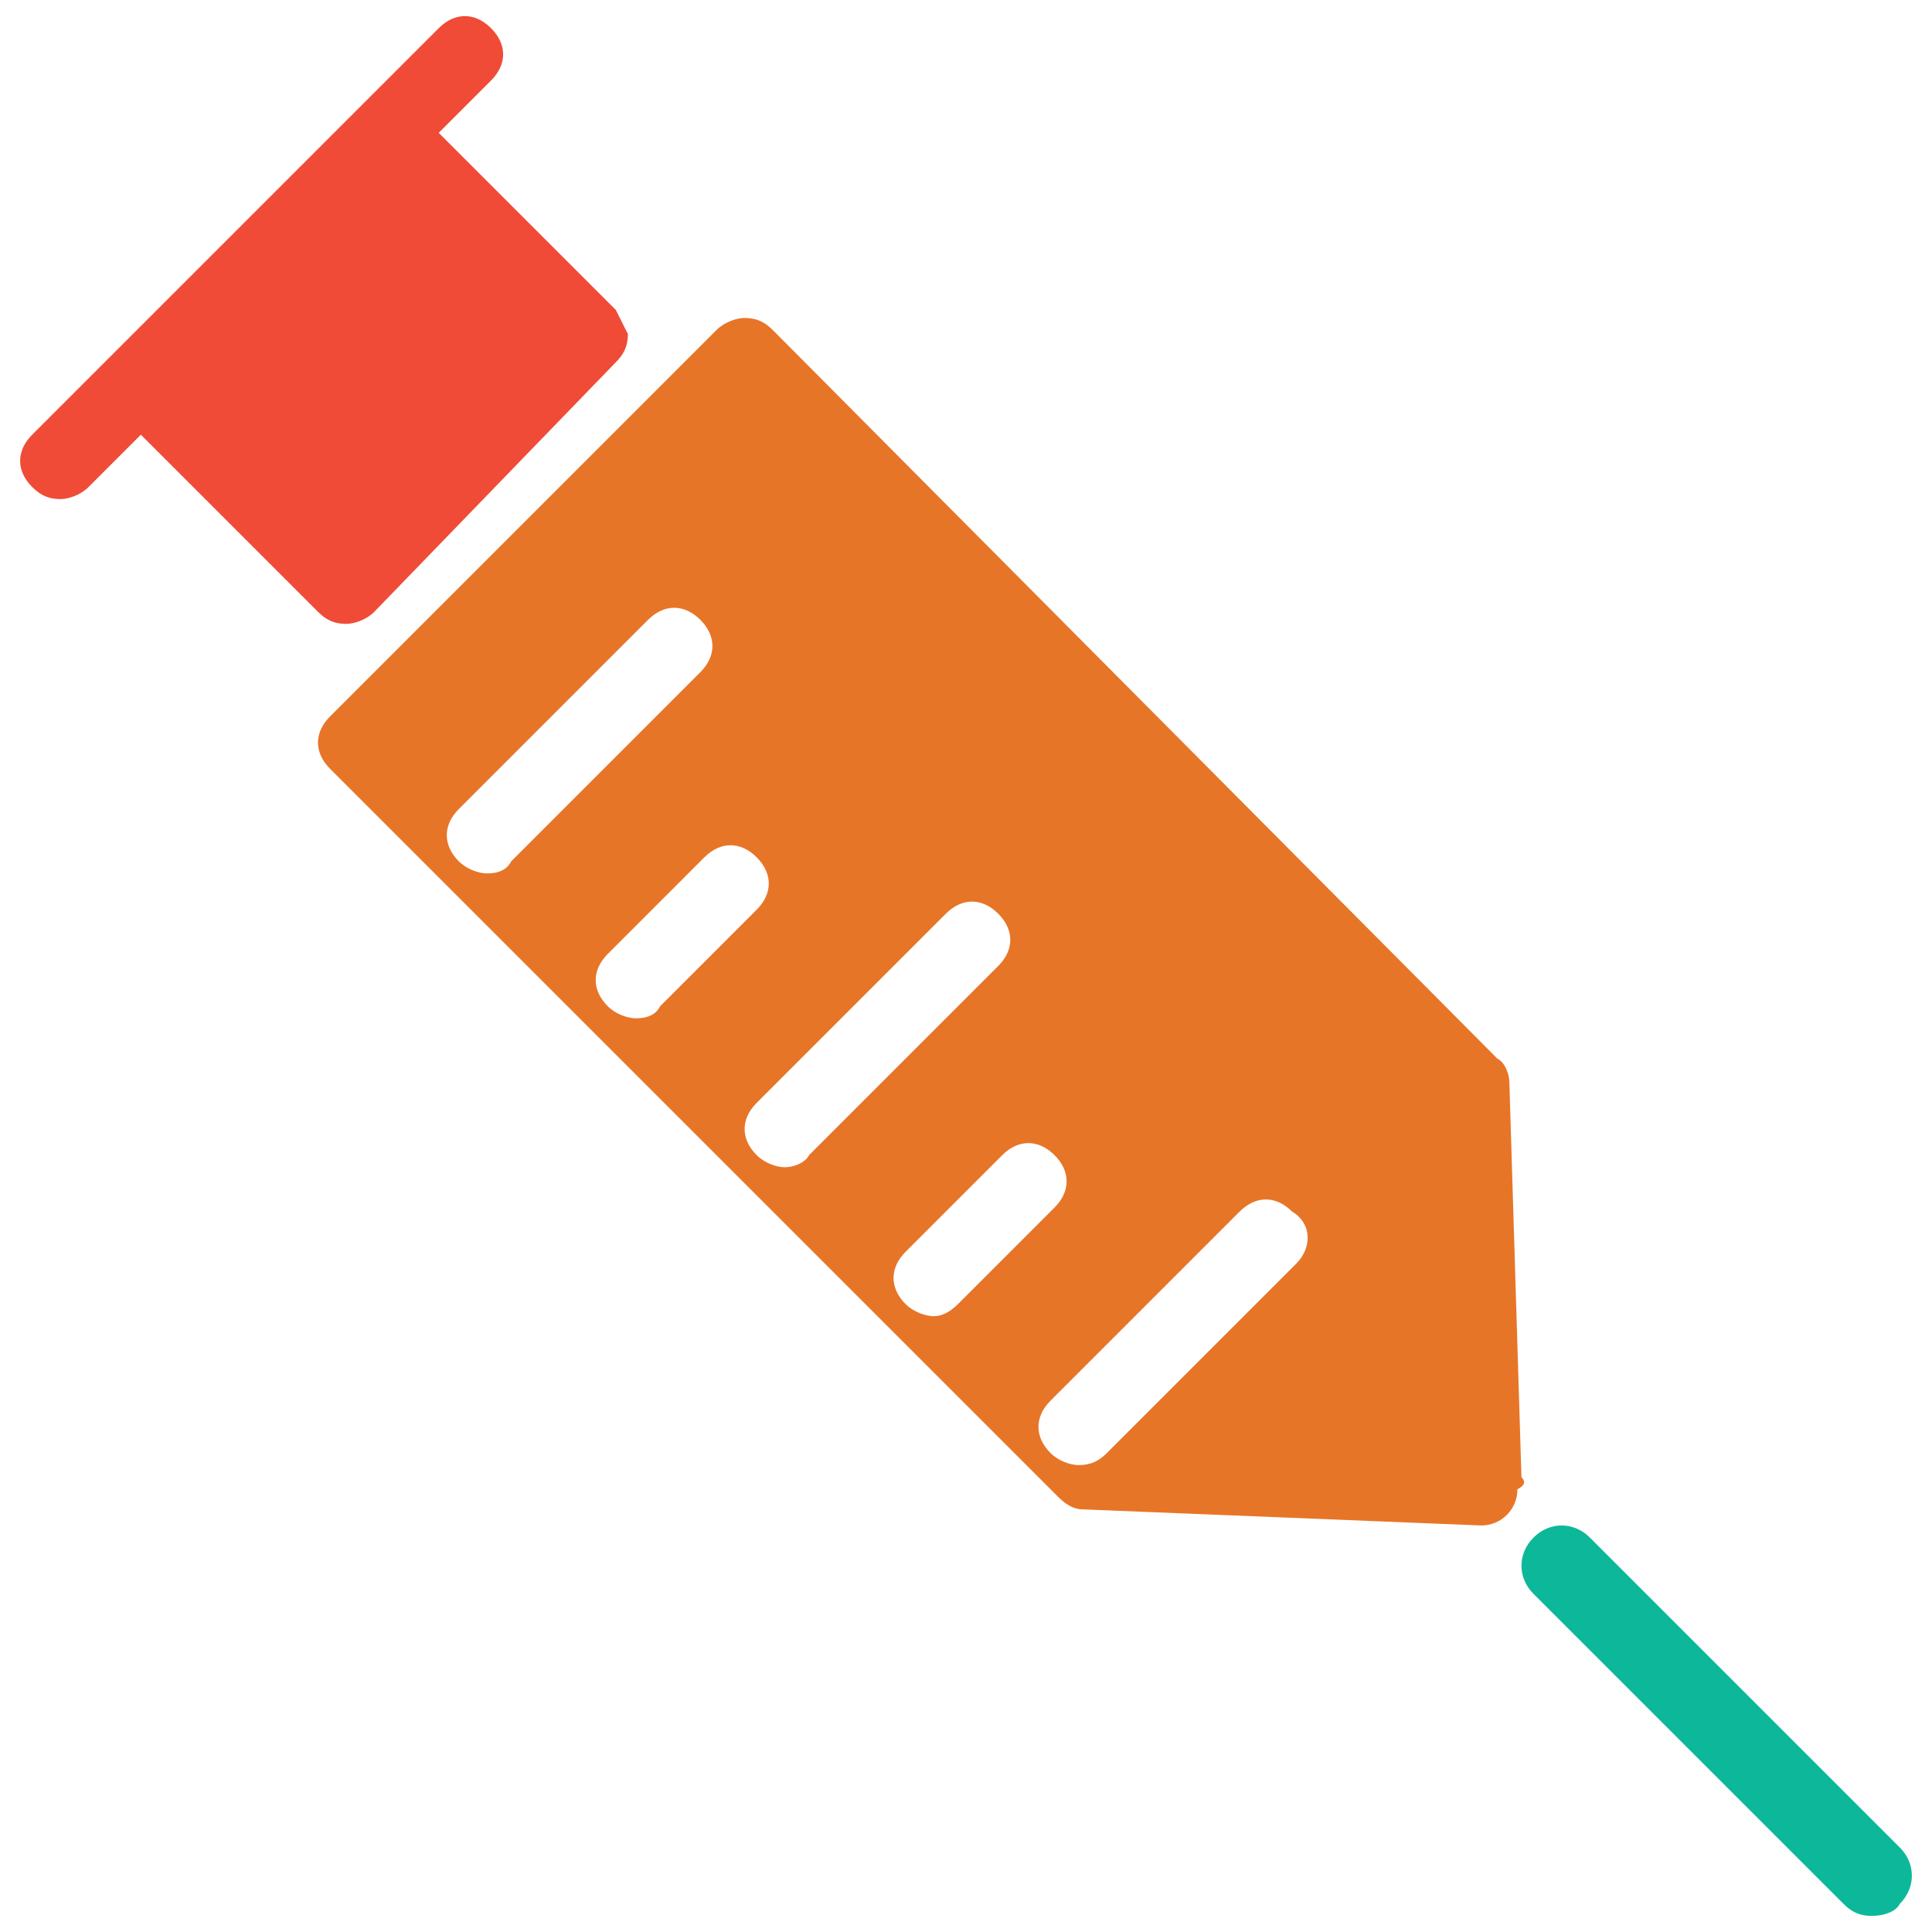 <?xml version="1.0" encoding="utf-8"?>
<!-- Generator: Adobe Illustrator 18.0.0, SVG Export Plug-In . SVG Version: 6.00 Build 0)  -->
<!DOCTYPE svg PUBLIC "-//W3C//DTD SVG 1.1//EN" "http://www.w3.org/Graphics/SVG/1.1/DTD/svg11.dtd">
<svg version="1.1" id="Layer_1" xmlns="http://www.w3.org/2000/svg" xmlns:xlink="http://www.w3.org/1999/xlink" x="0px" y="0px"
	 viewBox="0 0 48 48" enable-background="new 0 0 48 48" xml:space="preserve">
<g>
	<g>
		<path fill="#0DB89A" d="M46.5,47.6c-0.3,0-0.5-0.1-0.7-0.3l-7.7-7.7c-0.4-0.4-0.4-1,0-1.4c0.4-0.4,1-0.4,1.4,0l7.7,7.7
			c0.4,0.4,0.4,1,0,1.4C47.1,47.5,46.8,47.6,46.5,47.6z"/>
	</g>
	<path fill="#F04B36" d="M15.3,7.7l-4.4-4.4l1.3-1.3c0.4-0.4,0.4-0.9,0-1.3c-0.4-0.4-0.9-0.4-1.3,0l-2,2c0,0,0,0,0,0L5.4,6.2
		l-4.6,4.6c-0.4,0.4-0.4,0.9,0,1.3c0.2,0.2,0.4,0.3,0.7,0.3c0.2,0,0.5-0.1,0.7-0.3l1.3-1.3l4.4,4.4c0.2,0.2,0.4,0.3,0.7,0.3
		c0.2,0,0.5-0.1,0.7-0.3L15.3,9c0.2-0.2,0.3-0.4,0.3-0.7C15.5,8.1,15.4,7.9,15.3,7.7z"/>
	<path fill="#E77528" d="M37.8,36.7l-0.3-9.8c0-0.2-0.1-0.5-0.3-0.6L19.2,8.2C19,8,18.8,7.9,18.5,7.9c-0.2,0-0.5,0.1-0.7,0.3
		l-9.6,9.6c-0.4,0.4-0.4,0.9,0,1.3l18.1,18.1c0.2,0.2,0.4,0.3,0.6,0.3l9.9,0.4c0,0,0,0,0,0c0,0,0,0,0,0c0.5,0,0.9-0.4,0.9-0.9
		C37.9,36.9,37.9,36.8,37.8,36.7z M12.1,21.7c-0.2,0-0.5-0.1-0.7-0.3c-0.4-0.4-0.4-0.9,0-1.3l4.7-4.7c0.4-0.4,0.9-0.4,1.3,0
		c0.4,0.4,0.4,0.9,0,1.3l-4.7,4.7C12.6,21.6,12.4,21.7,12.1,21.7z M15.8,25.3c-0.2,0-0.5-0.1-0.7-0.3c-0.4-0.4-0.4-0.9,0-1.3
		l2.4-2.4c0.4-0.4,0.9-0.4,1.3,0c0.4,0.4,0.4,0.9,0,1.3l-2.4,2.4C16.3,25.2,16.1,25.3,15.8,25.3z M19.5,29c-0.2,0-0.5-0.1-0.7-0.3
		c-0.4-0.4-0.4-0.9,0-1.3l4.7-4.7c0.4-0.4,0.9-0.4,1.3,0c0.4,0.4,0.4,0.9,0,1.3l-4.7,4.7C20,28.9,19.7,29,19.5,29z M23.2,32.7
		c-0.2,0-0.5-0.1-0.7-0.3c-0.4-0.4-0.4-0.9,0-1.3l2.4-2.4c0.4-0.4,0.9-0.4,1.3,0c0.4,0.4,0.4,0.9,0,1.3l-2.4,2.4
		C23.6,32.6,23.4,32.7,23.2,32.7z M32.2,31.4l-4.7,4.7c-0.2,0.2-0.4,0.3-0.7,0.3c-0.2,0-0.5-0.1-0.7-0.3c-0.4-0.4-0.4-0.9,0-1.3
		l4.7-4.7c0.4-0.4,0.9-0.4,1.3,0C32.6,30.4,32.6,31,32.2,31.4z"/>
</g>
</svg>
